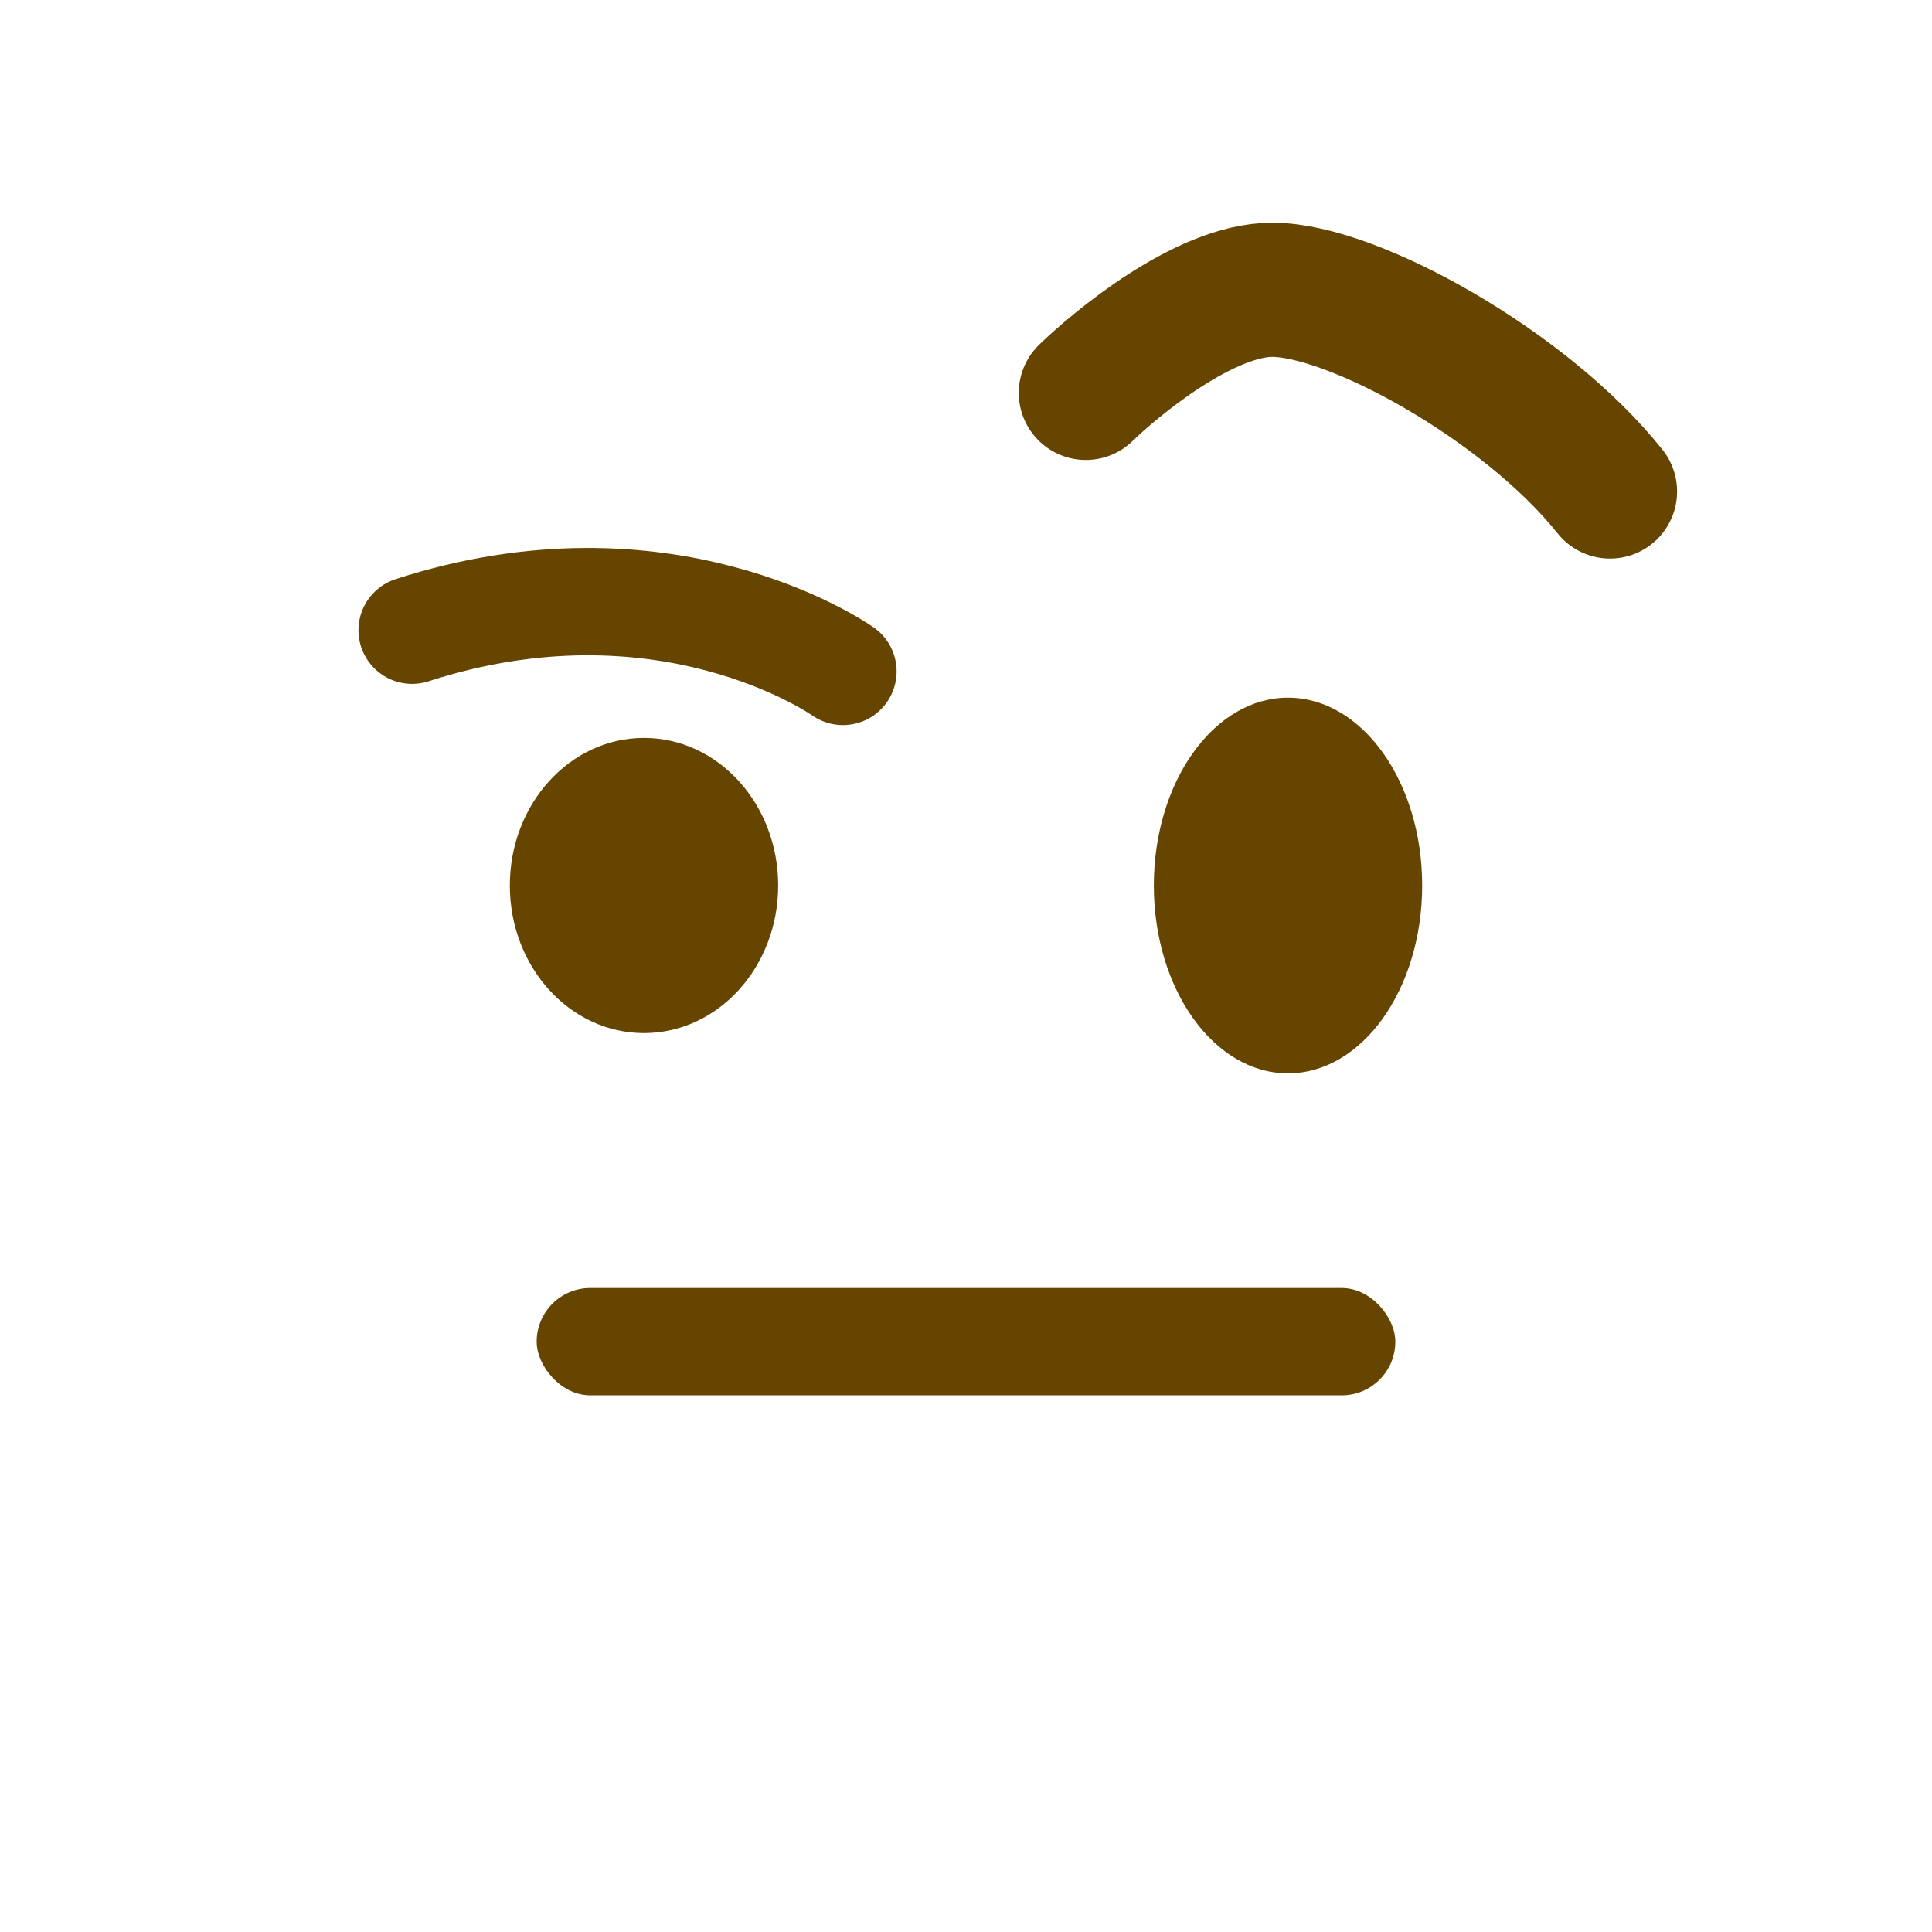 <svg viewBox="0 0 36 36" xmlns="http://www.w3.org/2000/svg">
	<use href="F.svg#bg.normal" color="#FFCC4D"/>
	
	<rect x="10" y="24" width="16" height="2" rx="1" fill="#664500" />
	
	<ellipse cx="12" cy="16.5" rx="2.5" ry="2.75" fill="#664500"/>
	<ellipse cx="24" cy="16.5" rx="2.5" ry="3.5" fill="#664500"/>
	
	<!-- not sure about these.. -->
	<path d="M 15.707,12.511 c -0.135,-0.094 -3.348,-2.283 -8.028,-0.768" stroke-width="2" fill="none" stroke-linejoin="round" stroke-linecap="round" stroke="currentColor" color="#664500"/>
	<path d="M 20.233,7.321 c 0.535,-0.518 2.199,-1.921 3.475,-1.921 c 1.51,0 4.729,1.796 6.292,3.758" stroke-width="2.5" fill="none" stroke-linejoin="round" stroke-linecap="round" stroke="currentColor" color="#664500"/>
</svg>
